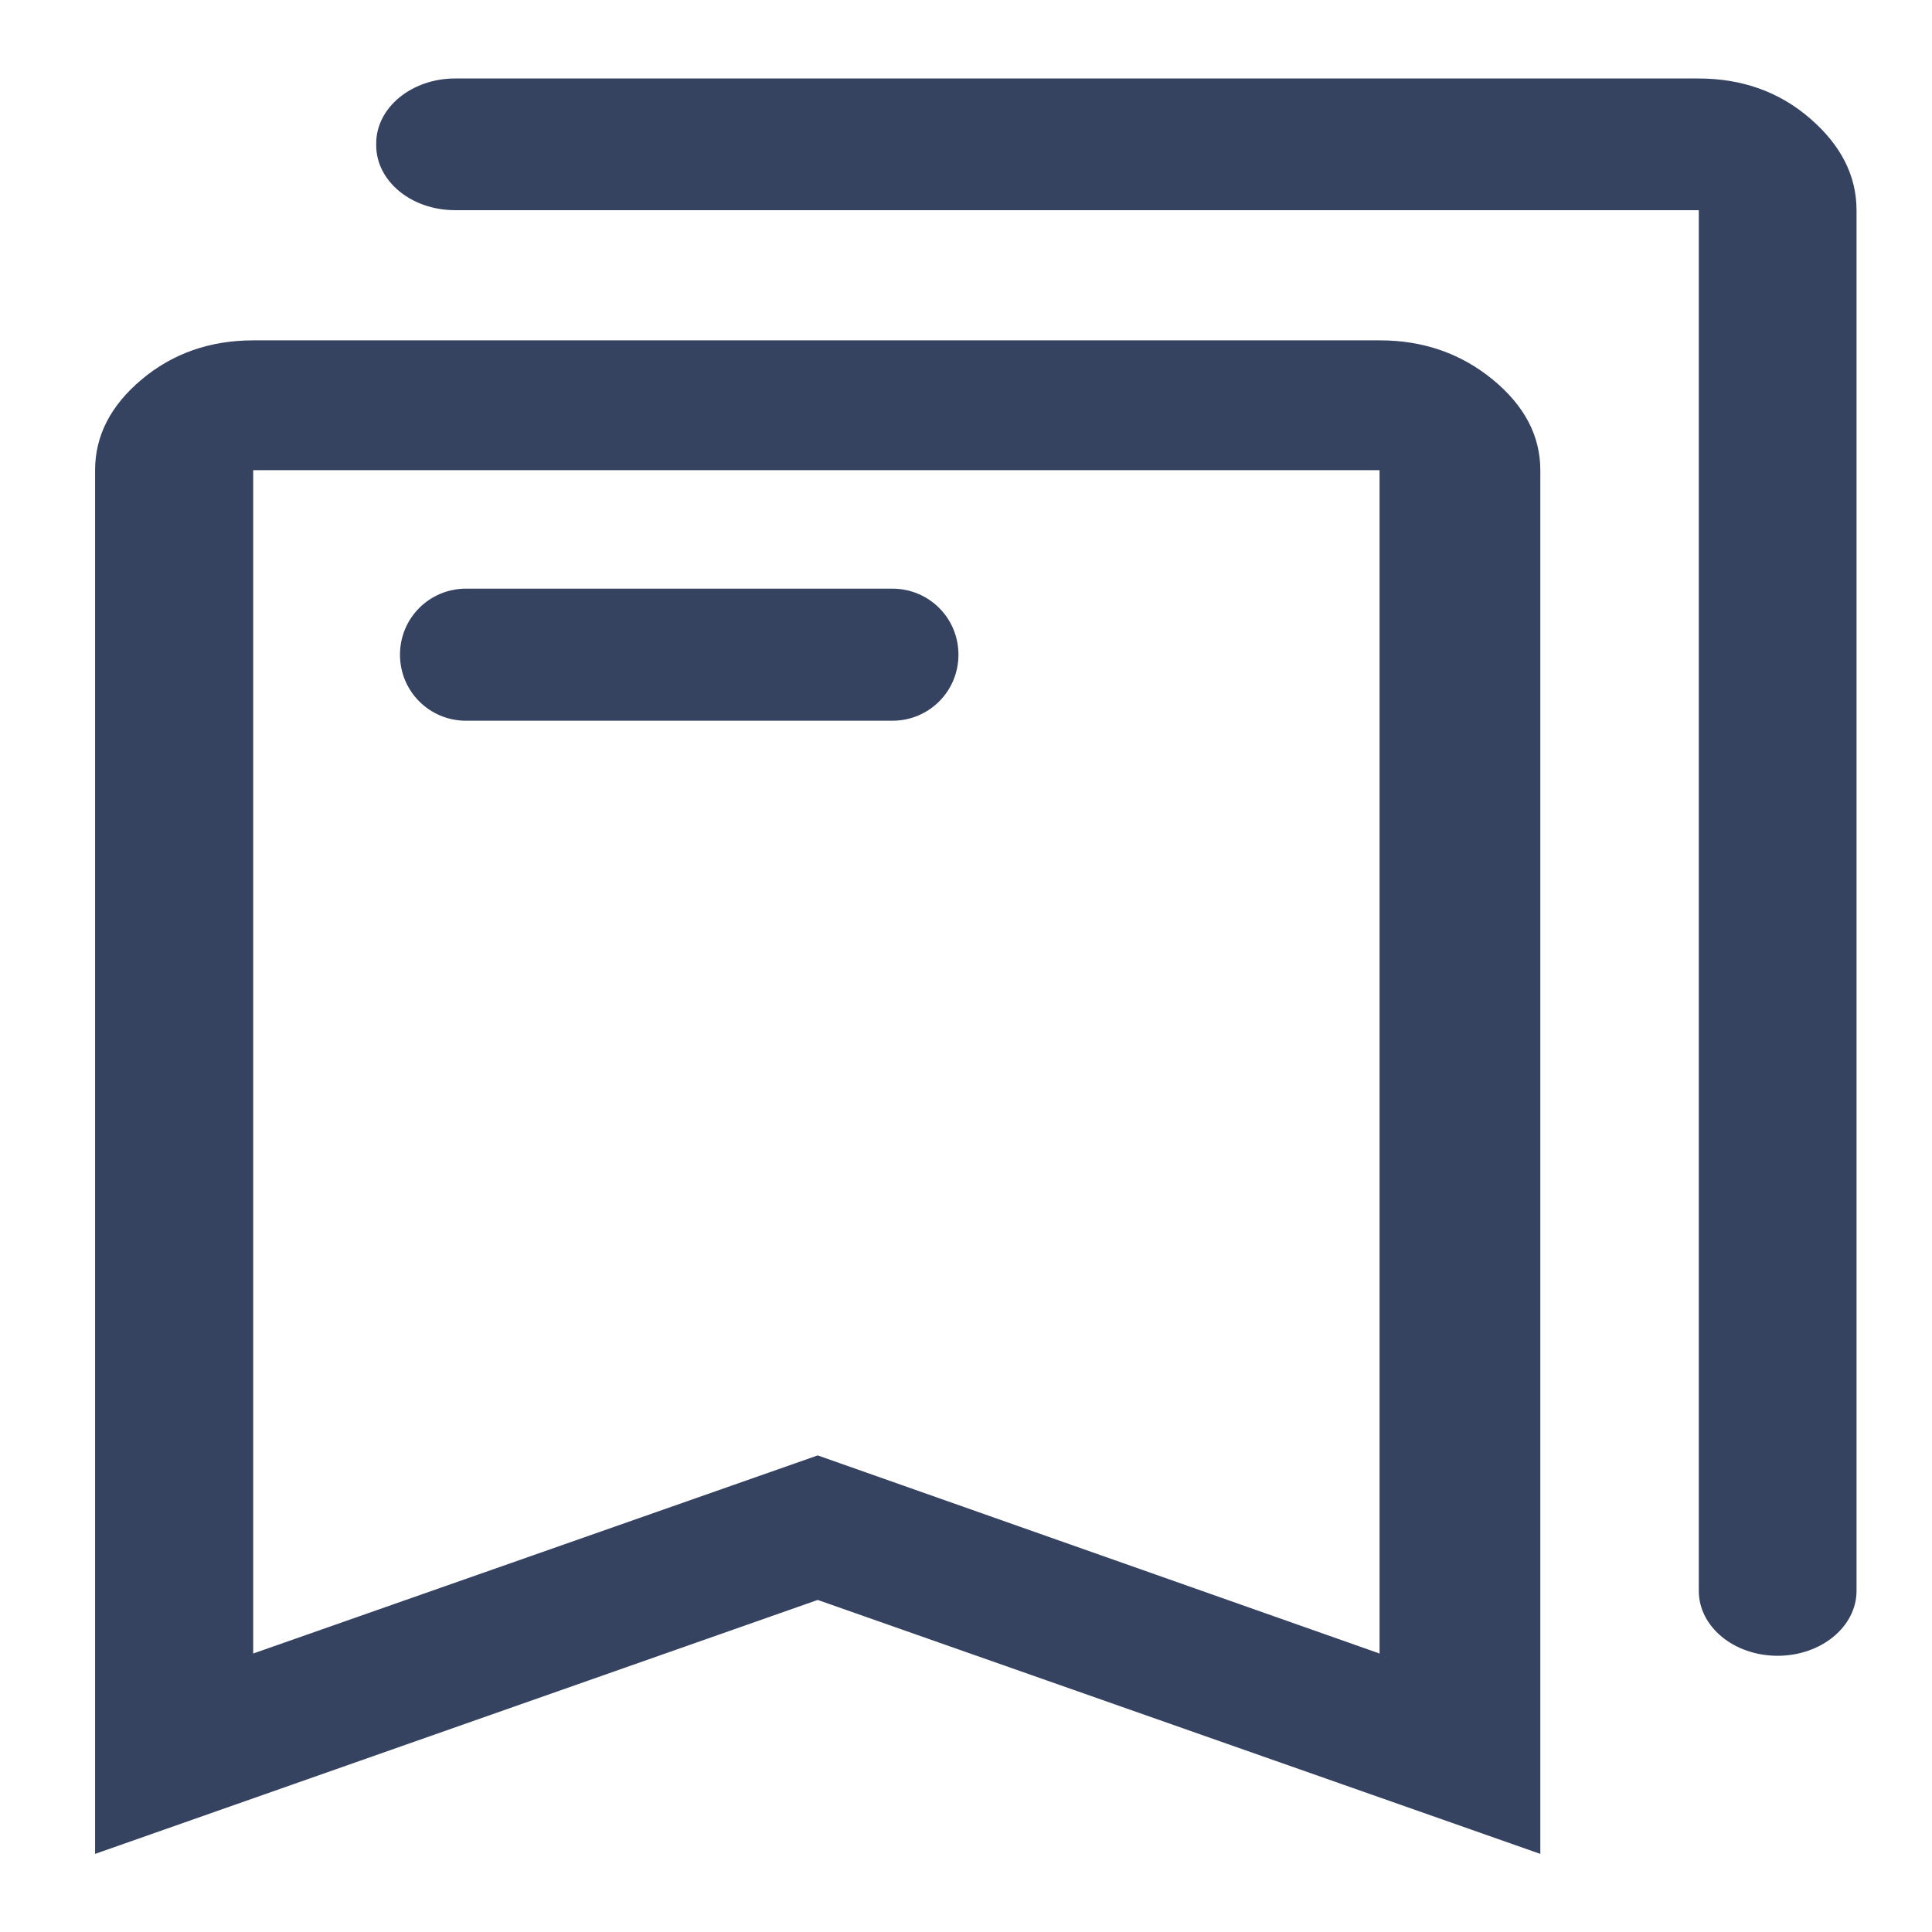 <?xml version="1.0" encoding="utf-8"?>
<!-- Generator: Adobe Illustrator 23.0.1, SVG Export Plug-In . SVG Version: 6.00 Build 0)  -->
<svg xmlns:xlink="http://www.w3.org/1999/xlink" version="1.1" id="Layer_1" xmlns="http://www.w3.org/2000/svg" x="0px"
     y="0px"
     viewBox="0 0 512 512" style="enable-background:new 0 0 512 512;" xml:space="preserve">
<style type="text/css">

</style>
    <g>
	<path style="fill:#354260;" class="main-nav-bar-left-ico-svg" d="M471.1,438.8c-11.6,0-20.9-7.7-20.9-17.2V55.7l0,0l0,0H120.6c-11.6,0-20.9-7.7-20.9-17.2V38
		c0-9.5,9.4-17.2,20.9-17.2h329.5c11.5,0,21.4,3.5,29.6,10.6c8.2,7.1,12.3,15.2,12.3,24.3v365.9C492,431.1,482.6,438.8,471.1,438.8
		L471.1,438.8z M67.1,438.2l149.6-52.5c0,0,0,0,0,0l148.9,52.5V124.6l0,0l0,0H67.1l0,0l0,0V438.2z M25.2,491.3V124.6
		c0-9.1,4.1-17.1,12.3-24s18.1-10.4,29.6-10.4h298.6c11.5,0,21.5,3.5,29.9,10.4c8.4,6.9,12.6,14.9,12.6,24v366.7L216.7,424
		L25.2,491.3z M67.1,124.6L67.1,124.6L67.1,124.6h298.6l0,0l0,0H216.7H67.1z"/>
</g>
    <path style="fill:#354260;" class="main-nav-bar-left-ico-svg" d="M236.5,191h-113c-9.7,0-17.5-7.8-17.5-17.5v0c0-9.7,7.8-17.5,17.5-17.5h113c9.7,0,17.5,7.8,17.5,17.5v0
	C254,183.2,246.2,191,236.5,191z"/>
</svg>
